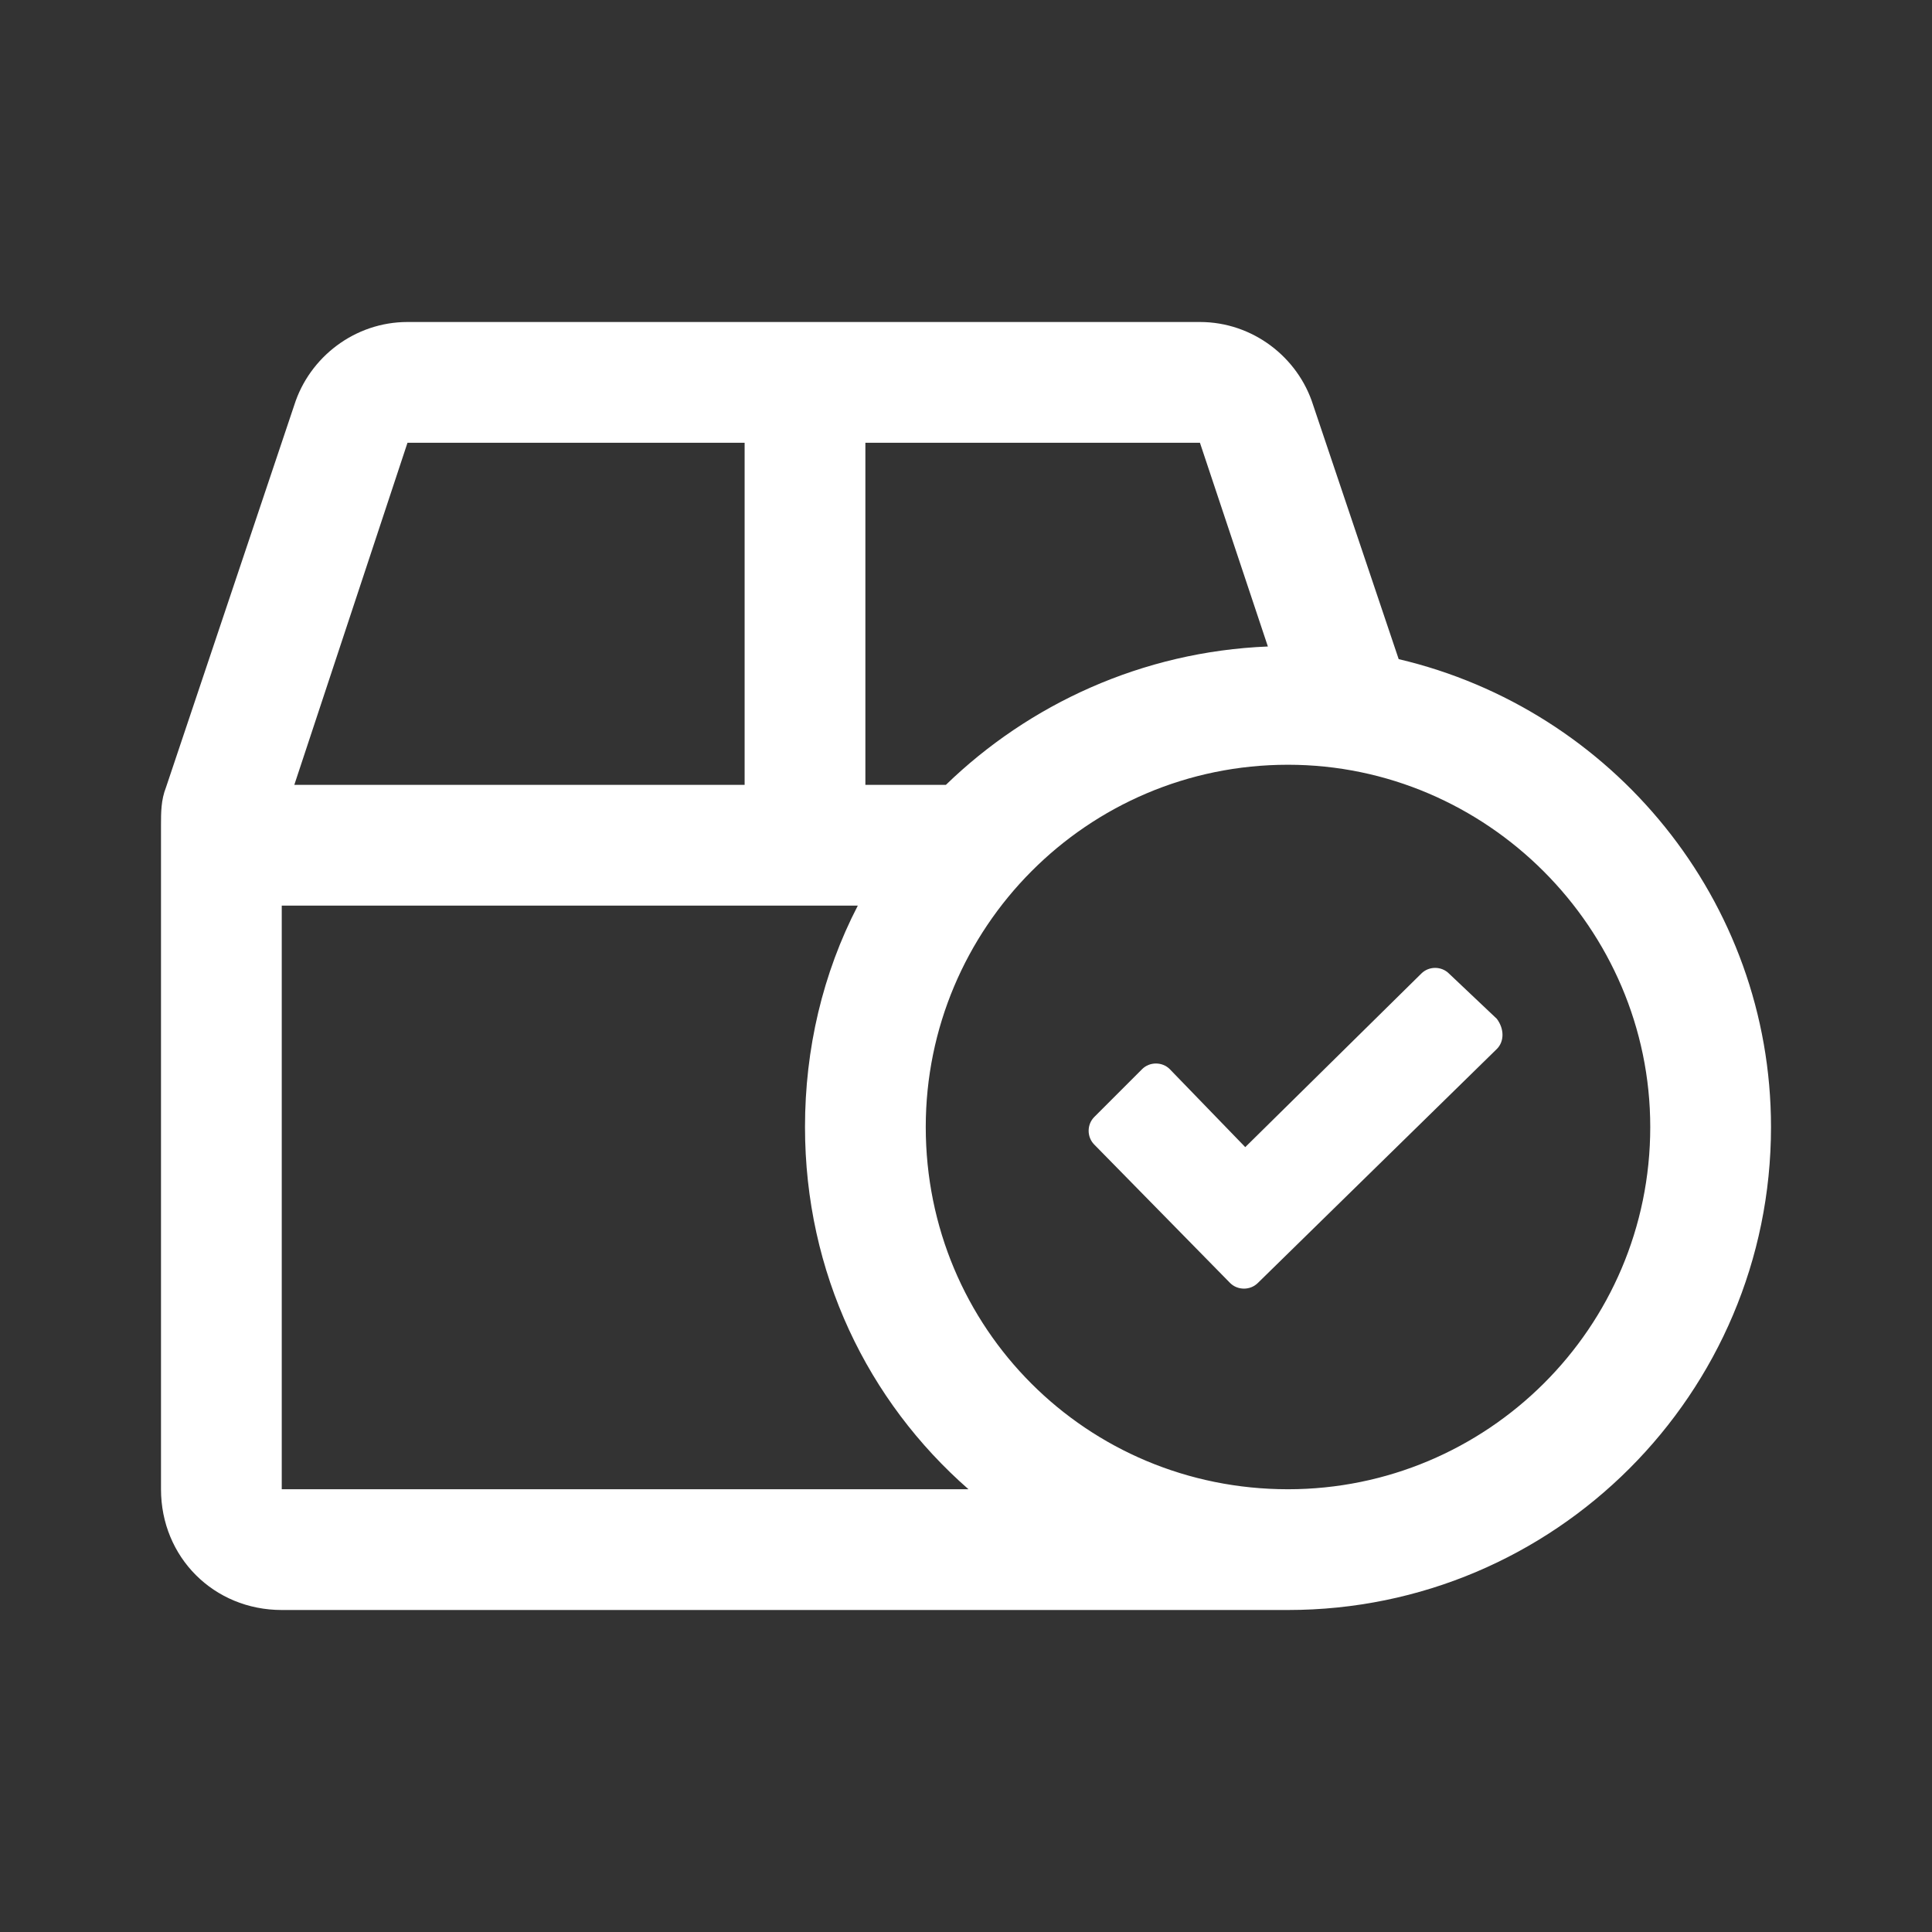 <svg width="24" height="24" viewBox="0 0 24 24" fill="none" xmlns="http://www.w3.org/2000/svg">
<rect x="0" y="0" width="24" height="24" fill="#333333" stroke="none"/>
<path d="M17.375 8.188L16.312 5.031C16.125 4.438 15.562 4 14.906 4H5.062C4.406 4 3.844 4.438 3.656 5.031L2.062 9.781C2 9.938 2 10.094 2 10.25V18.5C2 19.344 2.656 20 3.5 20H16C19.312 20 22 17.312 22 14C22 11.188 20.031 8.812 17.375 8.188ZM10.75 5.5H14.906L15.75 8.031C14.188 8.094 12.781 8.75 11.75 9.75H10.75V5.5ZM5.062 5.5H9.25V9.75H3.656L5.062 5.5ZM3.5 18.5V11.25H10.656C10.219 12.094 10 13.031 10 14C10 15.812 10.781 17.406 12.031 18.5H3.5ZM16 18.5C13.5 18.5 11.5 16.5 11.5 14C11.5 11.531 13.5 9.5 16 9.5C18.469 9.5 20.5 11.531 20.5 14C20.5 16.5 18.469 18.5 16 18.5ZM18 12.094C17.906 12 17.75 12 17.656 12.094L15.469 14.25L14.531 13.281C14.438 13.188 14.281 13.188 14.188 13.281L13.594 13.875C13.5 13.969 13.5 14.125 13.594 14.219L15.281 15.938C15.375 16.031 15.531 16.031 15.625 15.938L18.594 13.031C18.688 12.938 18.688 12.781 18.594 12.656L18 12.094Z" fill="white"/>
</svg>
